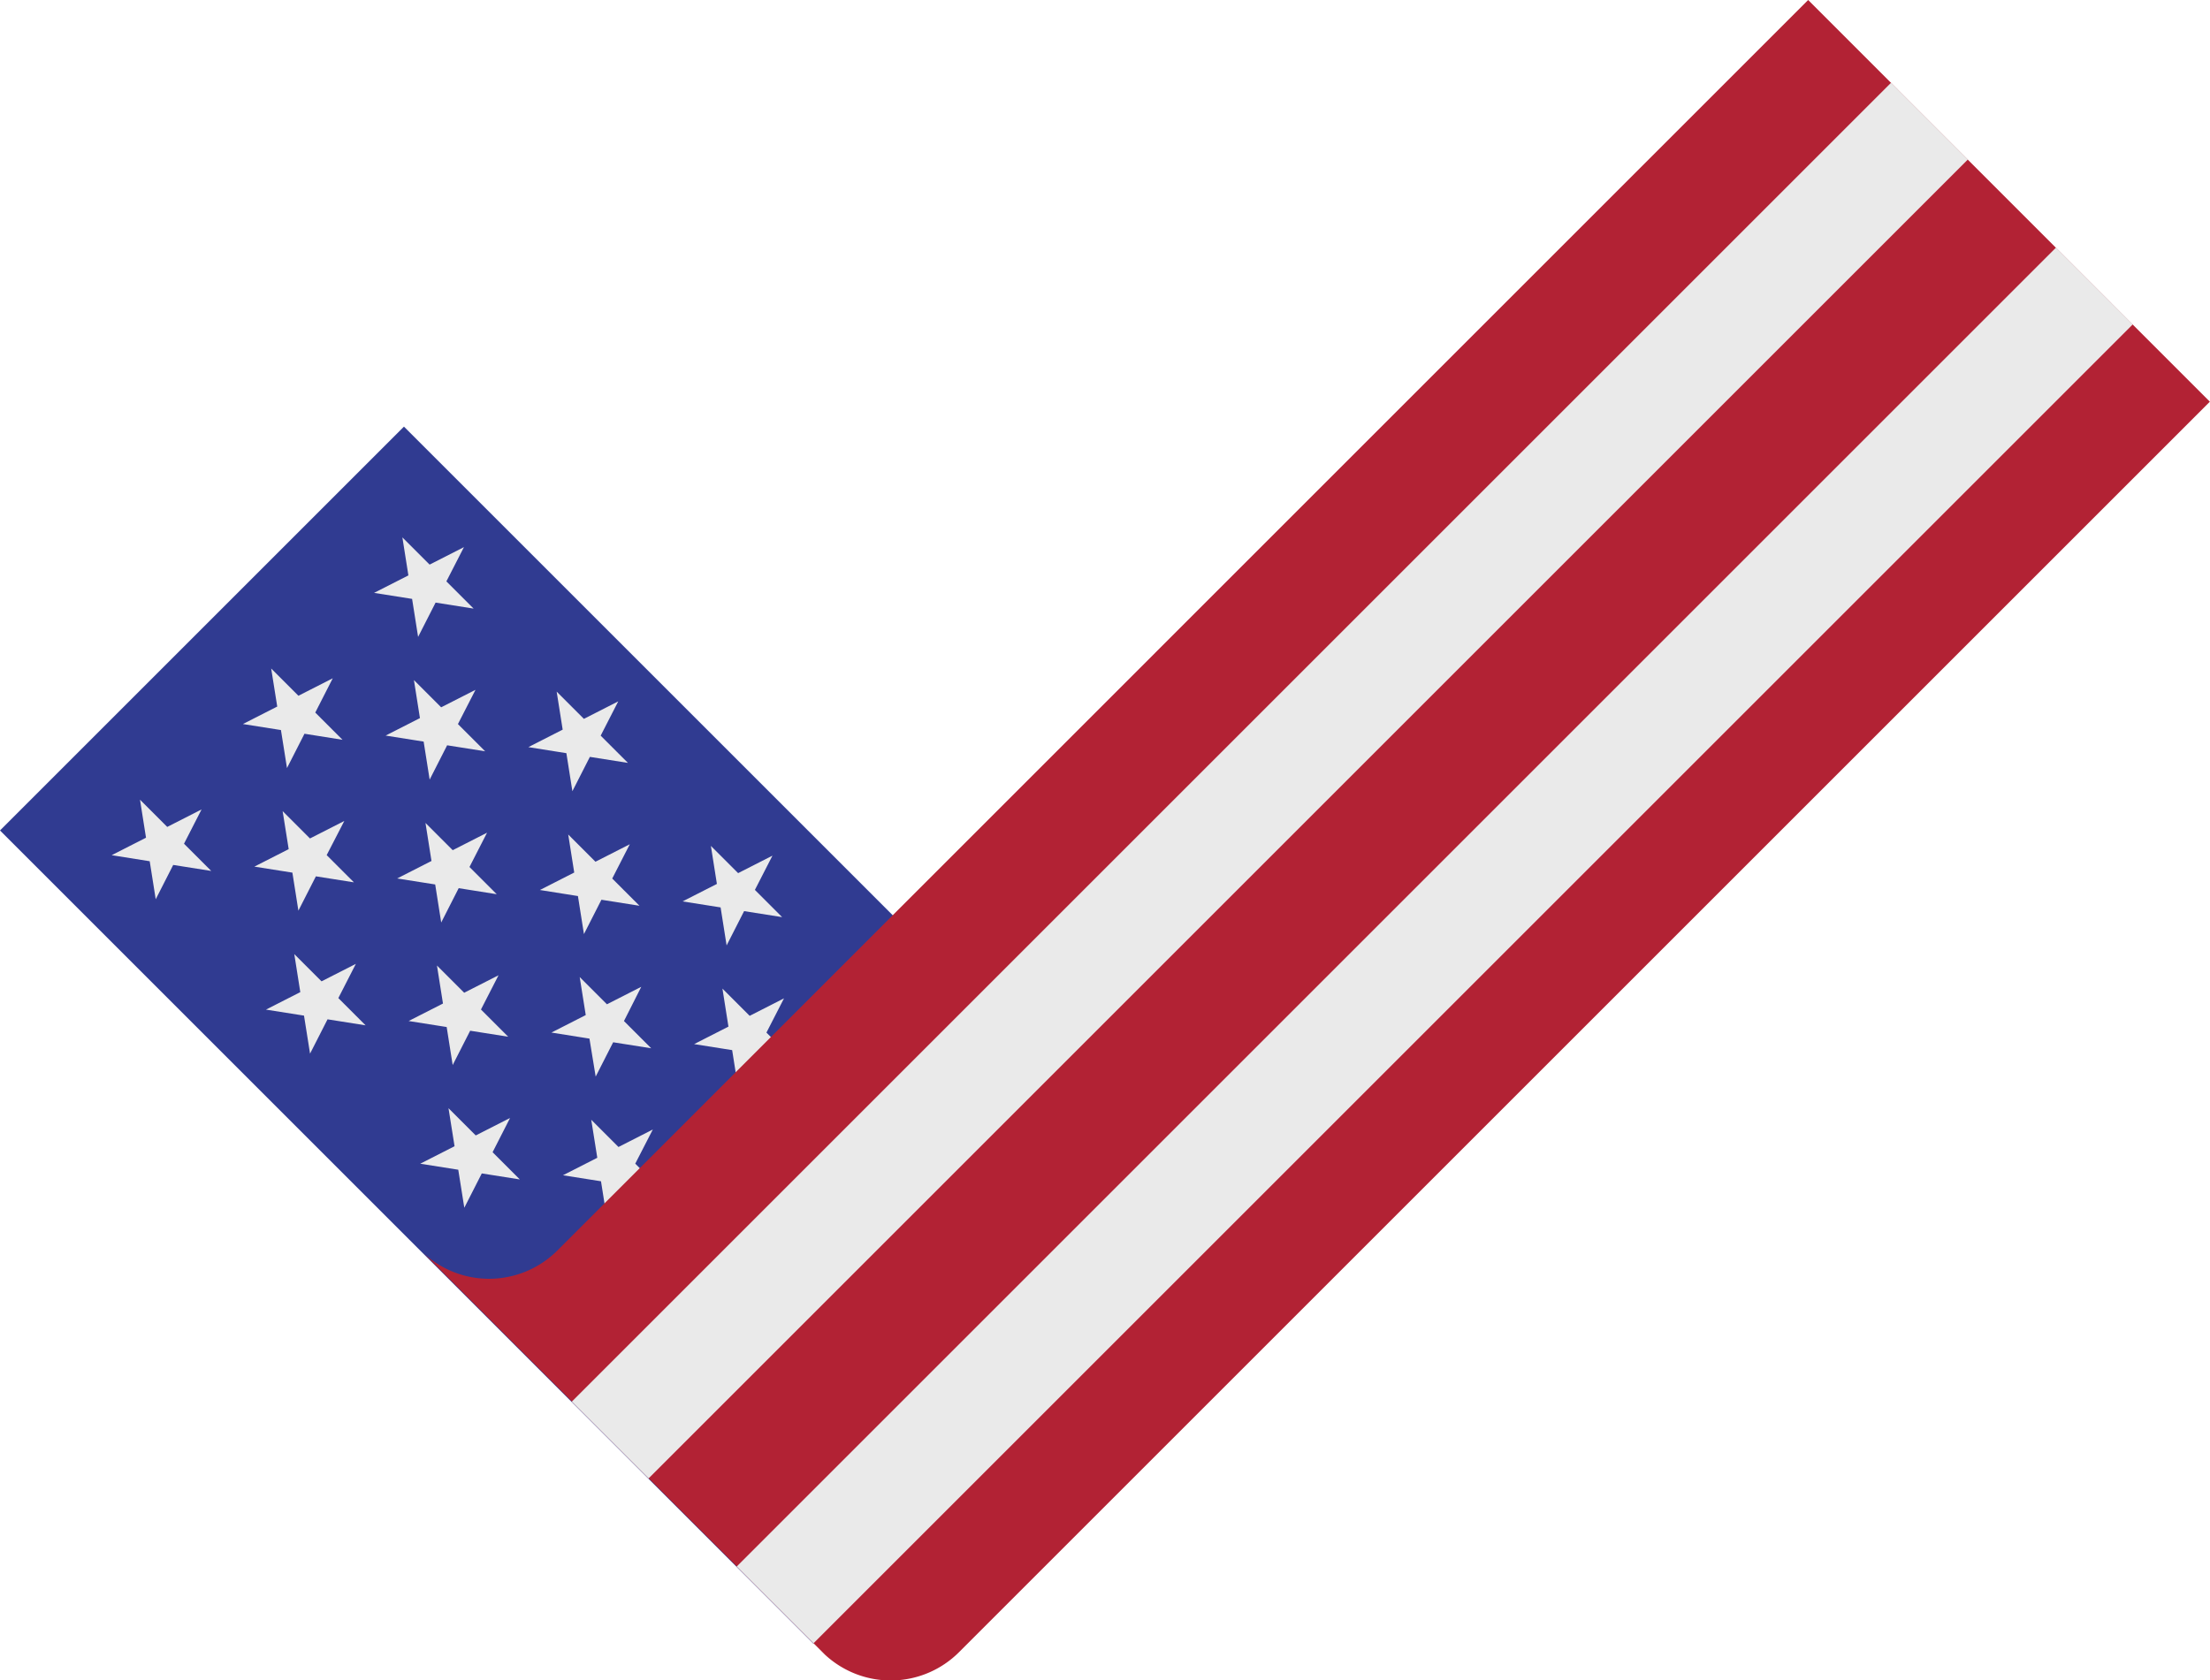 <svg xmlns="http://www.w3.org/2000/svg" xmlns:xlink="http://www.w3.org/1999/xlink" width="61.42" height="46.716" viewBox="0 0 61.42 46.716">
  <defs>
    <clipPath id="clip-path">
      <rect id="Rectangle_2421" data-name="Rectangle 2421" width="61.42" height="46.716" fill="none"/>
    </clipPath>
  </defs>
  <g id="American_check_mark" data-name="American check mark" transform="translate(0)">
    <rect id="Rectangle_2418" data-name="Rectangle 2418" width="15.877" height="31.966" transform="translate(0 23.087) rotate(-45)" fill="#303b91"/>
    <path id="Path_6819" data-name="Path 6819" d="M71.339,296.361l-.954.486-.757-.757.167,1.057-.954.486,1.057.167.167,1.057.486-.954,1.057.167-.757-.757Zm-3.646,3.646-.954.486-.757-.757.168,1.057-.954.486,1.057.167.168,1.057.486-.954,1.057.168-.757-.757Zm-3.646,3.646-.954.486-.757-.757.167,1.057-.954.486,1.057.168.167,1.057.486-.954,1.057.167-.757-.757Zm7.613-3.325-.954.486-.757-.757.167,1.057-.954.486,1.057.167.167,1.057.486-.954,1.057.167-.757-.757Zm-3.646,3.646-.954.486L66.3,303.7l.168,1.057-.954.486,1.057.167.167,1.057.486-.954,1.057.167-.757-.757Zm7.613-3.325-.954.486-.757-.757.167,1.057-.954.486,1.057.168.167,1.057.486-.954,1.057.167-.757-.757ZM71.981,304.3l-.954.486-.757-.757.167,1.057-.954.486,1.057.167.167,1.057.486-.954,1.057.168-.757-.757Zm-3.646,3.646-.954.486-.757-.757.167,1.057-.954.486,1.057.167.168,1.057.486-.954,1.057.167-.757-.757Zm7.613-3.325-.954.486-.757-.757.167,1.057-.954.486,1.057.168.167,1.057.486-.954,1.057.167-.757-.757ZM72.3,308.263l-.954.486-.757-.757.167,1.057-.954.486,1.057.167.167,1.057.486-.954,1.057.167-.757-.757Zm7.613-3.325-.954.486-.757-.757.167,1.057-.954.486,1.057.167.167,1.057.486-.954,1.057.167-.757-.757Zm-3.646,3.646-.954.486-.757-.757.168,1.057-.954.486,1.057.168L75,311.08l.486-.954,1.057.167-.757-.757Zm-3.646,3.646-.954.486-.757-.757.168,1.057-.954.486,1.057.167.168,1.057.486-.954,1.057.167-.757-.757Zm7.613-3.325-.954.486-.757-.757.167,1.057-.954.486,1.057.167.167,1.057.486-.954,1.057.167-.757-.757Zm-3.646,3.646-.954.486-.757-.757.168,1.057-.954.486,1.057.167.167,1.057.486-.954,1.057.167L76.1,313.5Zm5.117-2.053,1.057.167.167,1.057.486-.954,1.057.167-.757-.757.486-.954-.954.486-.757-.757.168,1.057Zm-1.149,2.374-.954.486-.757-.757.168,1.057-.954.486,1.057.168.168,1.057.486-.954,1.057.167-.757-.757Zm-3.646,3.646-.954.486-.757-.757.167,1.057-.954.486,1.057.168.167,1.057.486-.954,1.057.167-.757-.757Z" transform="translate(-58.445 -281.151)" fill="#eaeaea"/>
    <g id="Group_39" data-name="Group 39" transform="translate(0)">
      <g id="Group_38" data-name="Group 38" clip-path="url(#clip-path)">
        <path id="Path_6820" data-name="Path 6820" d="M271.6,0,236.838,34.764a2.685,2.685,0,0,1-3.725.068l0,0L244.276,46l0,0A2.685,2.685,0,0,0,248,45.931l34.764-34.764Z" transform="translate(-221.348)" fill="#b22234"/>
        <rect id="Rectangle_2419" data-name="Rectangle 2419" width="51.852" height="3.018" transform="translate(20.474 43.549) rotate(-45)" fill="#eaeaea"/>
        <rect id="Rectangle_2420" data-name="Rectangle 2420" width="51.852" height="3.018" transform="translate(15.891 38.966) rotate(-45)" fill="#eaeaea"/>
      </g>
    </g>
  </g>
</svg>
